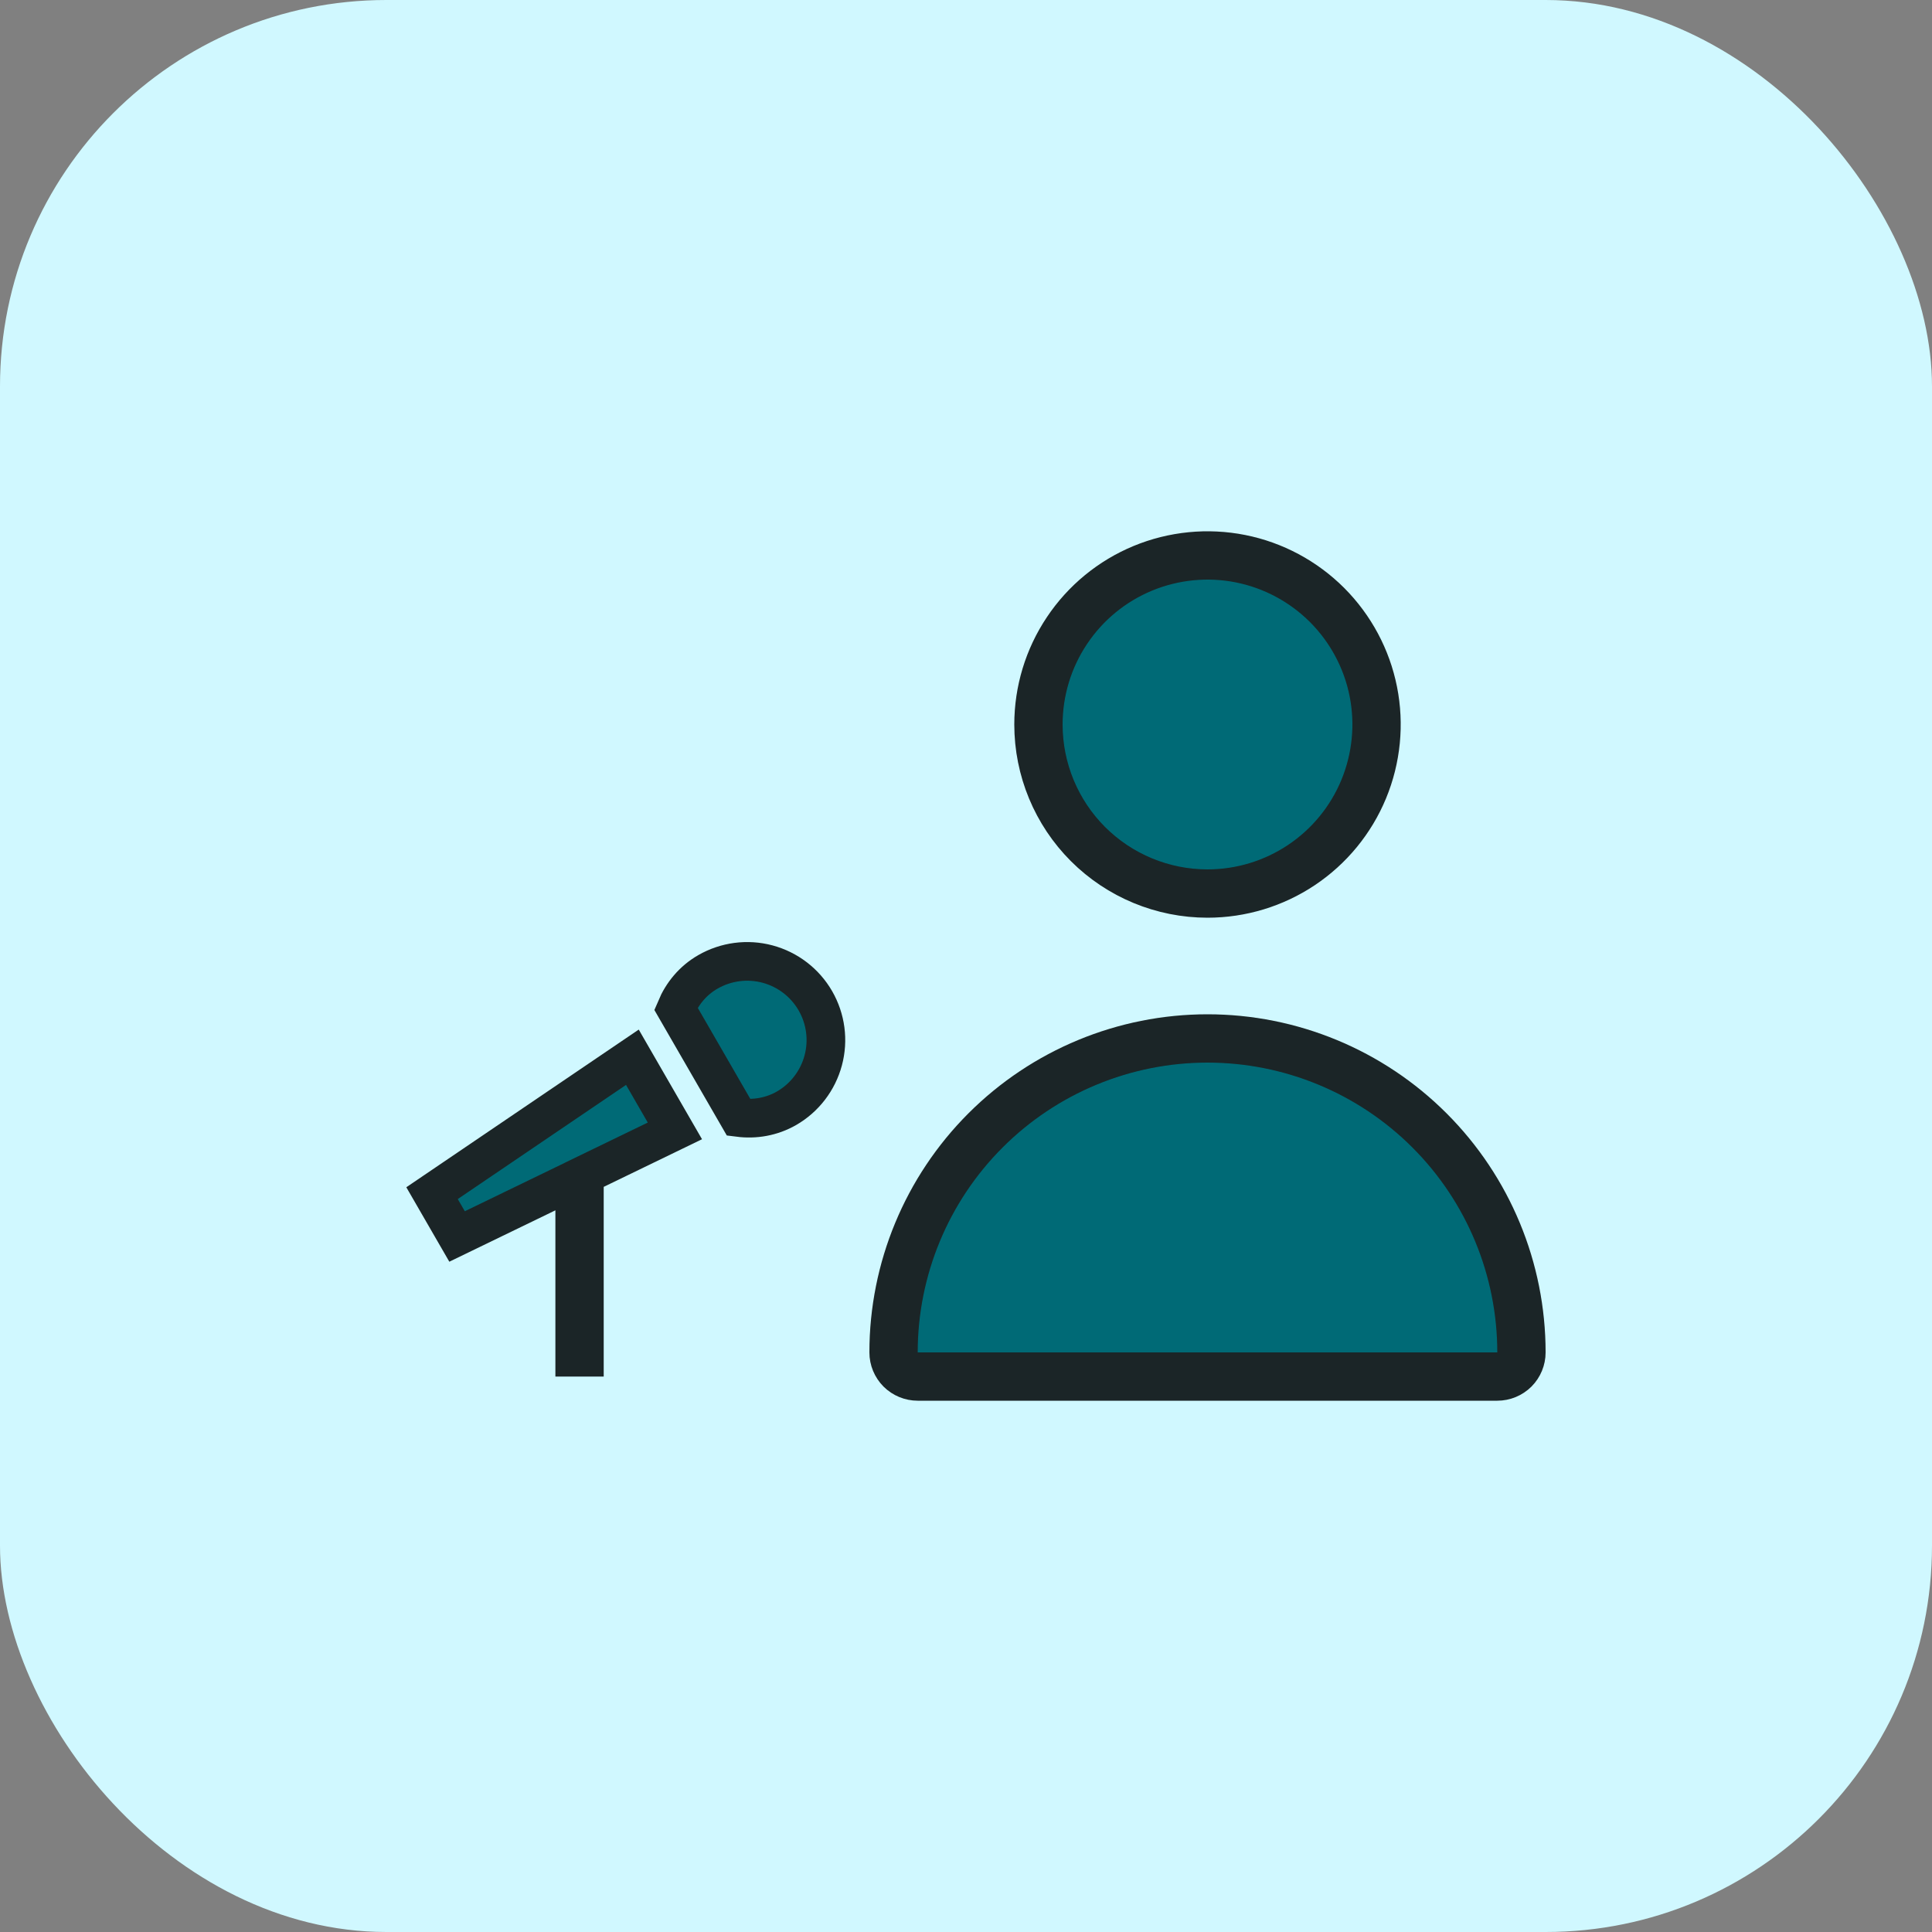 <svg width="40" height="40" viewBox="0 0 40 40" fill="none" xmlns="http://www.w3.org/2000/svg">
<rect x="0" y="0" width="40" height="40" fill="#808080" stroke="none"/>
<rect width="40" height="40" rx="8" fill="#D0F8FF"/>
<path d="M26.945 17.91C26.369 18.295 25.692 18.5 25 18.5C24.072 18.5 23.181 18.131 22.525 17.475C21.869 16.819 21.5 15.928 21.5 15C21.5 14.308 21.705 13.631 22.09 13.056C22.474 12.48 23.021 12.031 23.661 11.766C24.3 11.502 25.004 11.432 25.683 11.567C26.362 11.702 26.985 12.036 27.475 12.525C27.964 13.015 28.298 13.638 28.433 14.317C28.568 14.996 28.498 15.7 28.234 16.339C27.969 16.979 27.52 17.526 26.945 17.91ZM31.354 28.354C31.26 28.447 31.133 28.5 31 28.5H19C18.867 28.5 18.74 28.447 18.646 28.354C18.553 28.26 18.5 28.133 18.5 28C18.5 26.276 19.185 24.623 20.404 23.404C21.623 22.185 23.276 21.5 25 21.5C26.724 21.5 28.377 22.185 29.596 23.404C30.815 24.623 31.5 26.276 31.5 28C31.5 28.133 31.447 28.26 31.354 28.354Z" fill="#006A76"/>
<path d="M26.945 17.91C26.369 18.295 25.692 18.5 25 18.5C24.072 18.5 23.181 18.131 22.525 17.475C21.869 16.819 21.5 15.928 21.5 15C21.5 14.308 21.705 13.631 22.09 13.056C22.474 12.48 23.021 12.031 23.661 11.766C24.3 11.502 25.004 11.432 25.683 11.567C26.362 11.702 26.985 12.036 27.475 12.525C27.964 13.015 28.298 13.638 28.433 14.317C28.568 14.996 28.498 15.7 28.234 16.339C27.969 16.979 27.52 17.526 26.945 17.91ZM31.354 28.354C31.26 28.447 31.133 28.5 31 28.5H19C18.867 28.5 18.74 28.447 18.646 28.354C18.553 28.26 18.5 28.133 18.5 28C18.5 26.276 19.185 24.623 20.404 23.404C21.623 22.185 23.276 21.5 25 21.5C26.724 21.5 28.377 22.185 29.596 23.404C30.815 24.623 31.5 26.276 31.5 28C31.5 28.133 31.447 28.26 31.354 28.354Z" stroke="#191C1D"/>
<path d="M26.945 17.91C26.369 18.295 25.692 18.5 25 18.5C24.072 18.5 23.181 18.131 22.525 17.475C21.869 16.819 21.5 15.928 21.5 15C21.5 14.308 21.705 13.631 22.09 13.056C22.474 12.48 23.021 12.031 23.661 11.766C24.3 11.502 25.004 11.432 25.683 11.567C26.362 11.702 26.985 12.036 27.475 12.525C27.964 13.015 28.298 13.638 28.433 14.317C28.568 14.996 28.498 15.7 28.234 16.339C27.969 16.979 27.52 17.526 26.945 17.91ZM31.354 28.354C31.26 28.447 31.133 28.5 31 28.5H19C18.867 28.5 18.74 28.447 18.646 28.354C18.553 28.26 18.5 28.133 18.5 28C18.5 26.276 19.185 24.623 20.404 23.404C21.623 22.185 23.276 21.5 25 21.5C26.724 21.5 28.377 22.185 29.596 23.404C30.815 24.623 31.5 26.276 31.5 28C31.5 28.133 31.447 28.26 31.354 28.354Z" stroke="#4FD8EC" stroke-opacity="0.05"/>
<g clip-path="url(#clip0_382_8098)">
<path d="M13.093 21.889L13.973 23.414L12.324 24.213L12.099 24.322V24.573V28.1H11.899V25.058V24.42L11.325 24.698L9.463 25.6L8.945 24.703L13.093 21.889ZM15.891 19.96C16.309 20.072 16.665 20.345 16.881 20.719C17.097 21.093 17.156 21.538 17.044 21.955C16.932 22.373 16.659 22.729 16.285 22.945C15.976 23.122 15.632 23.18 15.295 23.137L13.994 20.883C14.126 20.569 14.347 20.3 14.654 20.123L14.654 20.123C15.029 19.907 15.474 19.848 15.891 19.96Z" fill="#006A76"/>
<path d="M13.093 21.889L13.973 23.414L12.324 24.213L12.099 24.322V24.573V28.1H11.899V25.058V24.42L11.325 24.698L9.463 25.6L8.945 24.703L13.093 21.889ZM15.891 19.96C16.309 20.072 16.665 20.345 16.881 20.719C17.097 21.093 17.156 21.538 17.044 21.955C16.932 22.373 16.659 22.729 16.285 22.945C15.976 23.122 15.632 23.18 15.295 23.137L13.994 20.883C14.126 20.569 14.347 20.3 14.654 20.123L14.654 20.123C15.029 19.907 15.474 19.848 15.891 19.96Z" stroke="#191C1D" stroke-width="0.8"/>
<path d="M13.093 21.889L13.973 23.414L12.324 24.213L12.099 24.322V24.573V28.1H11.899V25.058V24.42L11.325 24.698L9.463 25.6L8.945 24.703L13.093 21.889ZM15.891 19.96C16.309 20.072 16.665 20.345 16.881 20.719C17.097 21.093 17.156 21.538 17.044 21.955C16.932 22.373 16.659 22.729 16.285 22.945C15.976 23.122 15.632 23.18 15.295 23.137L13.994 20.883C14.126 20.569 14.347 20.3 14.654 20.123L14.654 20.123C15.029 19.907 15.474 19.848 15.891 19.96Z" stroke="#4FD8EC" stroke-opacity="0.05" stroke-width="0.8"/>
</g>
<defs>
<clipPath id="clip0_382_8098">
<rect width="10" height="10" fill="white" transform="translate(8 19)"/>
</clipPath>
</defs>
</svg>
